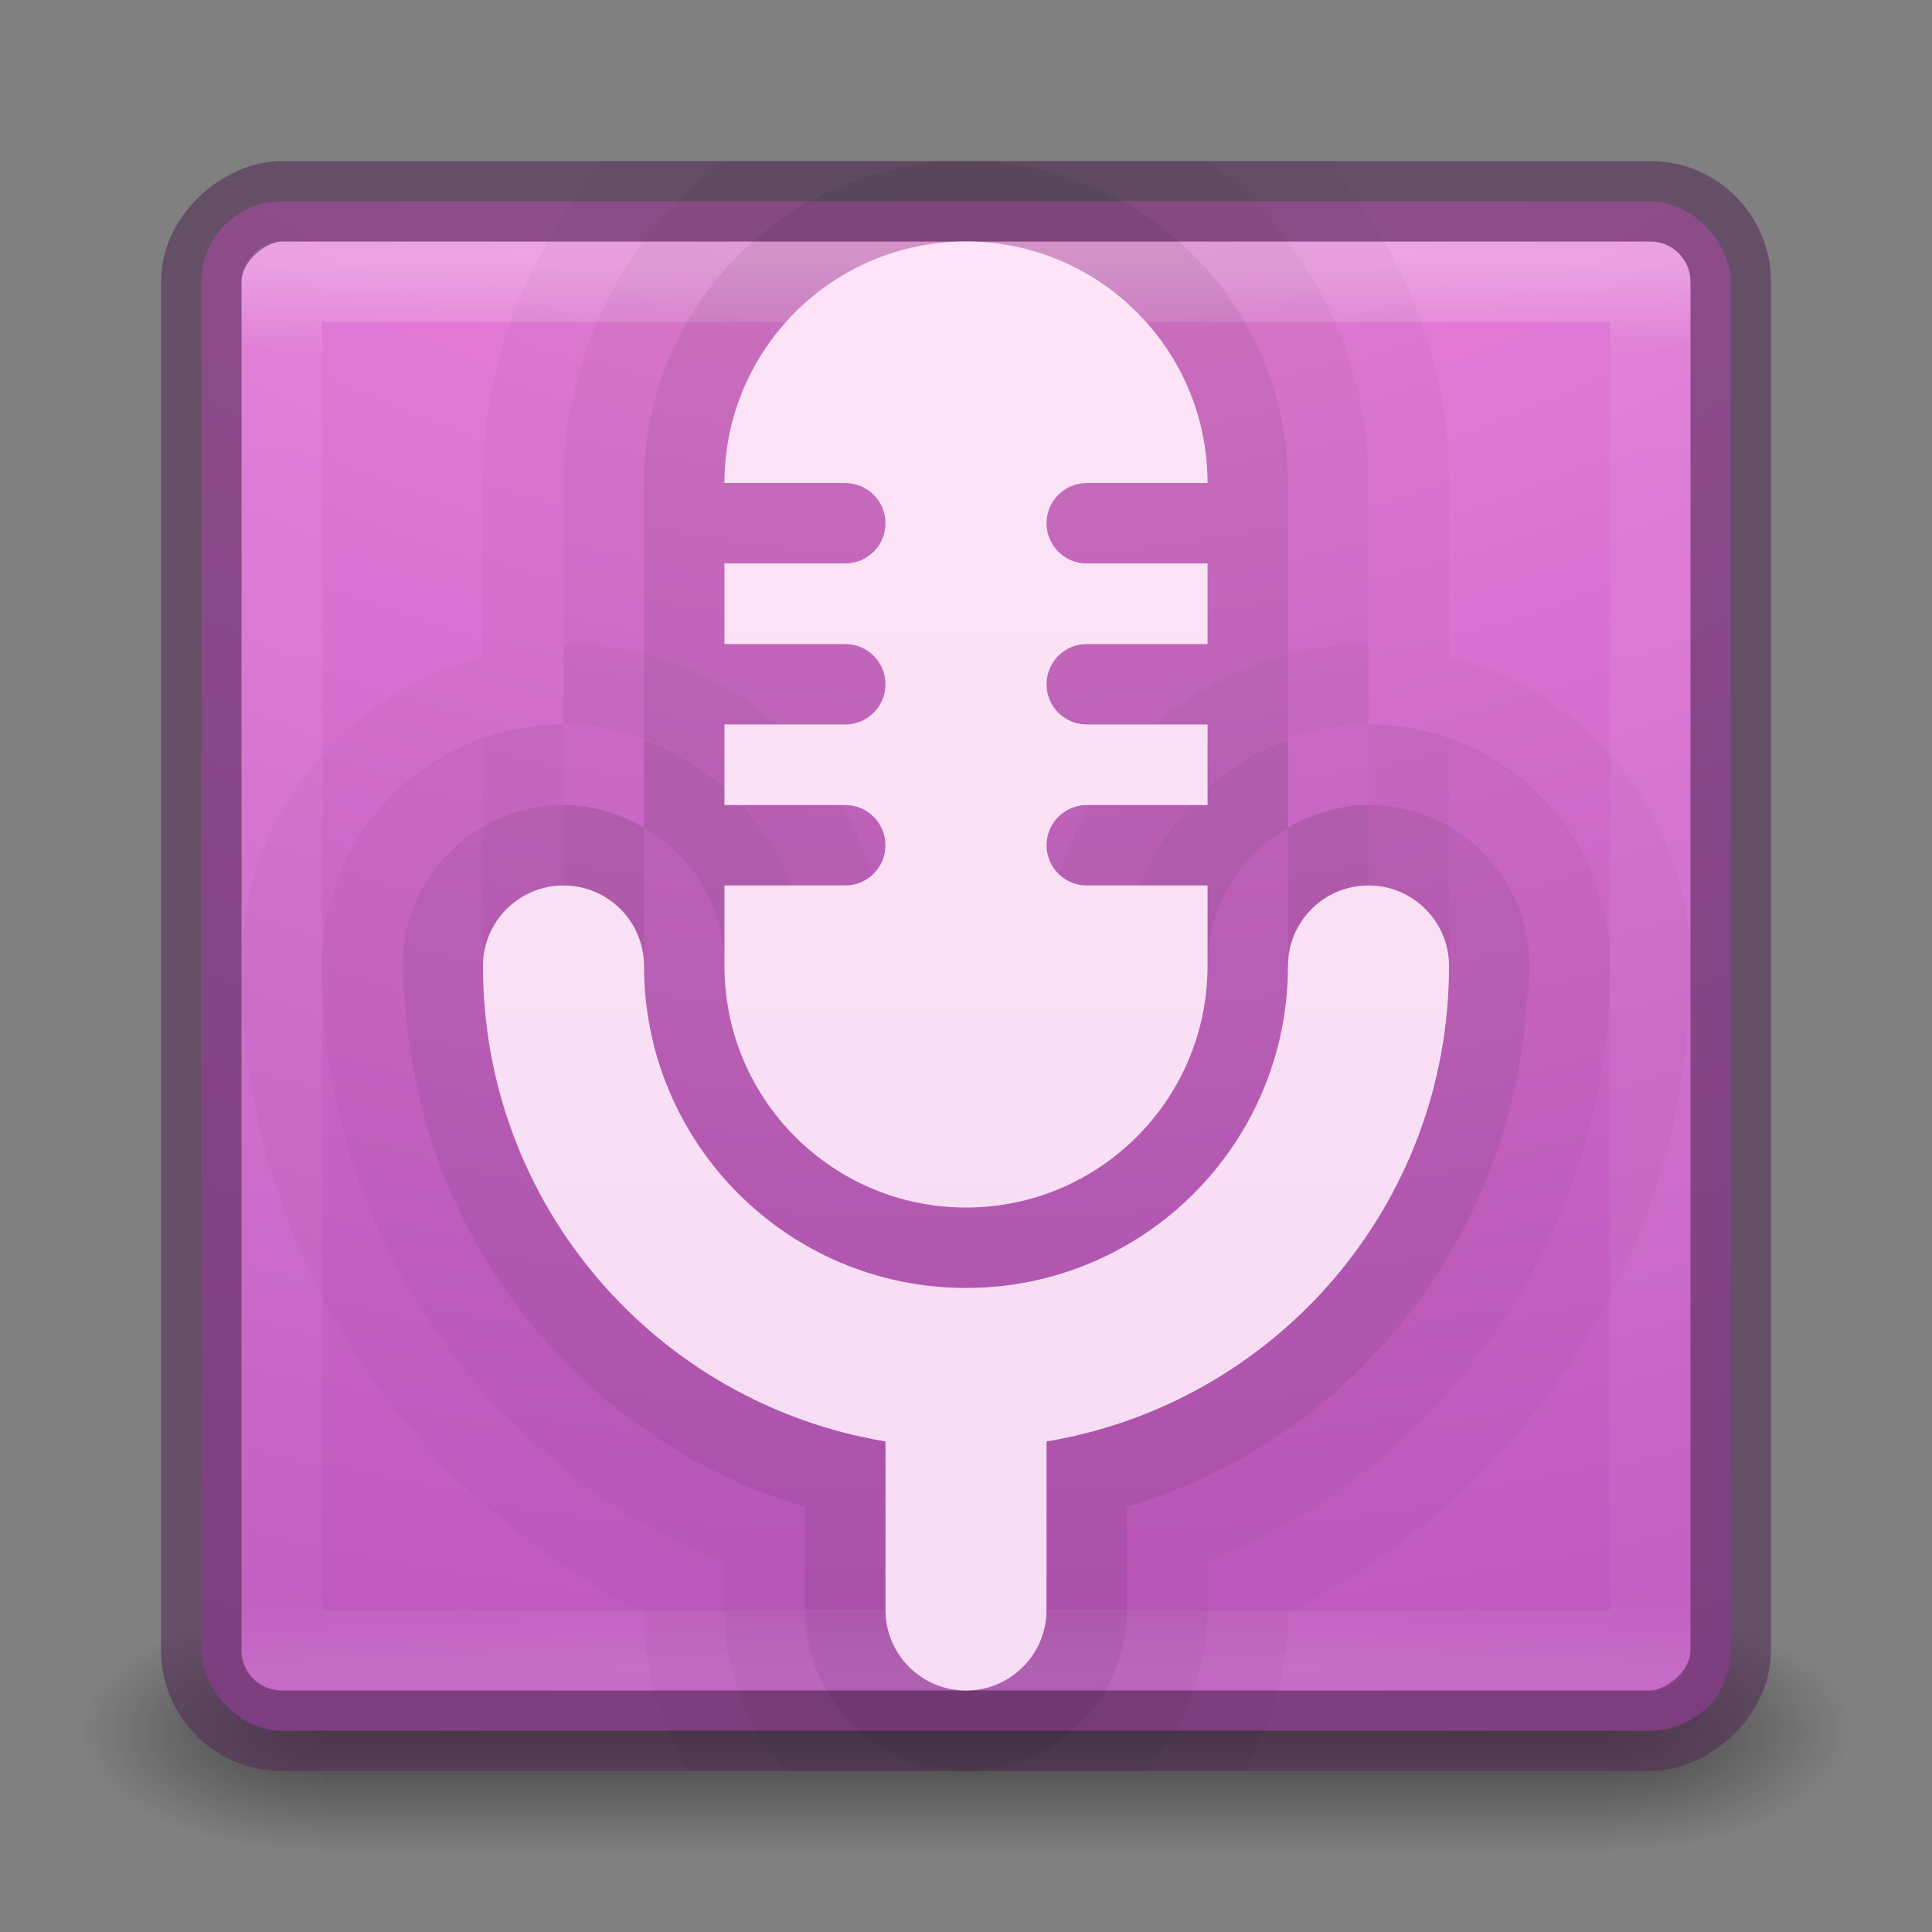 <?xml version="1.0" encoding="UTF-8" standalone="no"?>
<!-- Created with Inkscape (http://www.inkscape.org/) -->

<svg
     xmlns:dc="http://purl.org/dc/elements/1.1/"
     xmlns:cc="http://creativecommons.org/ns#"
     xmlns:rdf="http://www.w3.org/1999/02/22-rdf-syntax-ns#"
     xmlns:svg="http://www.w3.org/2000/svg"
     xmlns="http://www.w3.org/2000/svg"
     xmlns:xlink="http://www.w3.org/1999/xlink"
     xmlns:sodipodi="http://sodipodi.sourceforge.net/DTD/sodipodi-0.dtd"
     xmlns:inkscape="http://www.inkscape.org/namespaces/inkscape"
     width="24"
     height="24"
     id="svg2"
     version="1.1"
     inkscape:version="0.48.1 "
     sodipodi:docname="New document 1">
    <rect width="100%" height="100%" fill="#808080" stroke="none"/>
    <defs
         id="defs4">
        <linearGradient
             gradientTransform="translate(-1,1020.362)"
             inkscape:collect="always"
             xlink:href="#linearGradient7251"
             id="linearGradient7484"
             x1="16"
             y1="7"
             x2="16"
             y2="27"
             gradientUnits="userSpaceOnUse" />
        <linearGradient
             id="linearGradient7251">
            <stop
                 style="stop-color:#fc93dc;stop-opacity:1;"
                 offset="0"
                 id="stop7253" />
            <stop
                 style="stop-color:#da72d3;stop-opacity:1"
                 offset="1"
                 id="stop7255" />
        </linearGradient>
        <linearGradient
             inkscape:collect="always"
             xlink:href="#linearGradient7251"
             id="linearGradient7320"
             gradientUnits="userSpaceOnUse"
             x1="24"
             y1="19"
             x2="24"
             y2="37" />
        <linearGradient
             id="linearGradient7501">
            <stop
                 style="stop-color:#fc93dc;stop-opacity:1;"
                 offset="0"
                 id="stop7503" />
            <stop
                 style="stop-color:#da72d3;stop-opacity:1"
                 offset="1"
                 id="stop7505" />
        </linearGradient>
        <linearGradient
             inkscape:collect="always"
             xlink:href="#linearGradient3924-2-2-5-8"
             id="linearGradient20983"
             gradientUnits="userSpaceOnUse"
             gradientTransform="matrix(0.459,0,0,0.459,0.973,1029.335)"
             x1="24"
             y1="5"
             x2="24"
             y2="43" />
        <linearGradient
             id="linearGradient3924-2-2-5-8">
            <stop
                 id="stop3926-9-4-9-6"
                 style="stop-color:#ffffff;stop-opacity:1"
                 offset="0" />
            <stop
                 id="stop3928-9-8-6-5"
                 style="stop-color:#ffffff;stop-opacity:0.235"
                 offset="0.063" />
            <stop
                 id="stop3930-3-5-1-7"
                 style="stop-color:#ffffff;stop-opacity:0.157"
                 offset="0.951" />
            <stop
                 id="stop3932-8-0-4-8"
                 style="stop-color:#ffffff;stop-opacity:0.392"
                 offset="1" />
        </linearGradient>
        <radialGradient
             inkscape:collect="always"
             xlink:href="#linearGradient3671-580-6"
             id="radialGradient20986"
             gradientUnits="userSpaceOnUse"
             gradientTransform="matrix(0,4.453,-5.467,0,66.838,990.237)"
             cx="7.145"
             cy="10.031"
             fx="7.145"
             fy="10.031"
             r="12.672" />
        <linearGradient
             id="linearGradient3671-580-6">
            <stop
                 id="stop4088-6"
                 style="stop-color:#fc93dc;stop-opacity:1"
                 offset="0" />
            <stop
                 id="stop4090-4"
                 style="stop-color:#da72d3;stop-opacity:1"
                 offset="0.262" />
            <stop
                 id="stop4092-6"
                 style="stop-color:#a33fab;stop-opacity:1"
                 offset="0.705" />
            <stop
                 id="stop4094-2"
                 style="stop-color:#502b58;stop-opacity:1"
                 offset="1" />
        </linearGradient>
        <linearGradient
             inkscape:collect="always"
             xlink:href="#linearGradient3702-501-757-8-4-1-1"
             id="linearGradient6650"
             gradientUnits="userSpaceOnUse"
             gradientTransform="matrix(0.571,0,0,0.429,-1.714,1031.219)"
             x1="25.058"
             y1="47.028"
             x2="25.058"
             y2="39.999" />
        <linearGradient
             id="linearGradient3702-501-757-8-4-1-1">
            <stop
                 id="stop2895-8-9-9-1"
                 style="stop-color:#181818;stop-opacity:0"
                 offset="0" />
            <stop
                 id="stop2897-7-8-7-7"
                 style="stop-color:#181818;stop-opacity:1"
                 offset="0.5" />
            <stop
                 id="stop2899-4-5-1-5"
                 style="stop-color:#181818;stop-opacity:0"
                 offset="1" />
        </linearGradient>
        <radialGradient
             inkscape:collect="always"
             xlink:href="#linearGradient3688-464-309-9-2-4-2"
             id="radialGradient6653"
             gradientUnits="userSpaceOnUse"
             gradientTransform="matrix(1.202,0,0,0.6,-10.007,-1075.962)"
             cx="4.993"
             cy="43.5"
             fx="4.993"
             fy="43.5"
             r="2.5" />
        <linearGradient
             id="linearGradient3688-464-309-9-2-4-2">
            <stop
                 id="stop2889-7-9-6-9"
                 style="stop-color:#181818;stop-opacity:1"
                 offset="0" />
            <stop
                 id="stop2891-6-6-1-7"
                 style="stop-color:#181818;stop-opacity:0"
                 offset="1" />
        </linearGradient>
        <radialGradient
             inkscape:collect="always"
             xlink:href="#linearGradient3688-166-749-4-0-3-8"
             id="radialGradient6656"
             gradientUnits="userSpaceOnUse"
             gradientTransform="matrix(1.202,0,0,0.6,20.993,1023.762)"
             cx="4.993"
             cy="43.5"
             fx="4.993"
             fy="43.5"
             r="2.5" />
        <linearGradient
             id="linearGradient3688-166-749-4-0-3-8">
            <stop
                 id="stop2883-4-0-1-8"
                 style="stop-color:#181818;stop-opacity:1"
                 offset="0" />
            <stop
                 id="stop2885-9-2-9-6"
                 style="stop-color:#181818;stop-opacity:0"
                 offset="1" />
        </linearGradient>
        <radialGradient
             r="2.5"
             fy="43.5"
             fx="4.993"
             cy="43.5"
             cx="4.993"
             gradientTransform="matrix(1.202,0,0,0.6,13.993,1023.762)"
             gradientUnits="userSpaceOnUse"
             id="radialGradient7548"
             xlink:href="#linearGradient3688-166-749-4-0-3-8"
             inkscape:collect="always" />
        <clipPath
             clipPathUnits="userSpaceOnUse"
             id="clipPath6360">
            <rect
                 style="fill:#ffffff;fill-opacity:1;fill-rule:nonzero;stroke:none"
                 id="rect6362"
                 width="18"
                 height="20"
                 x="15"
                 y="1022.362" />
        </clipPath>
    </defs>
    <sodipodi:namedview
         id="base"
         pagecolor="#ffffff"
         bordercolor="#666666"
         borderopacity="1.0"
         inkscape:pageopacity="0.0"
         inkscape:pageshadow="2"
         inkscape:zoom="1"
         inkscape:cx="23.885714"
         inkscape:cy="11.114286"
         inkscape:document-units="px"
         inkscape:current-layer="layer1"
         showgrid="false"
         inkscape:showpageshadow="false"
         inkscape:window-width="1360"
         inkscape:window-height="706"
         inkscape:window-x="-8"
         inkscape:window-y="-8"
         inkscape:window-maximized="1">
        <inkscape:grid
             type="xygrid"
             id="grid6356"
             empspacing="12"
             visible="true"
             enabled="true"
             snapvisiblegridlinesonly="true" />
    </sodipodi:namedview>
    <g
         inkscape:label="Layer 1"
         inkscape:groupmode="layer"
         id="layer1"
         transform="translate(0,-1028.362)">
        <g
             id="g6364">
            <rect
                 style="opacity:0.6;fill:url(#radialGradient7548);fill-opacity:1;stroke:none"
                 id="rect2801-5-5-7-9"
                 y="1048.362"
                 x="20"
                 height="3"
                 width="3" />
            <rect
                 style="opacity:0.6;fill:url(#radialGradient6653);fill-opacity:1;stroke:none"
                 id="rect3696-3-0-3-7"
                 transform="scale(-1,-1)"
                 y="-1051.362"
                 x="-4"
                 height="3"
                 width="3" />
            <rect
                 style="opacity:0.6;fill:url(#linearGradient6650);fill-opacity:1;stroke:none"
                 id="rect3700-5-6-8-4"
                 y="1048.362"
                 x="4"
                 height="3"
                 width="16" />
        </g>
        <rect
             style="color:#000000;fill:url(#radialGradient20986);fill-opacity:1;fill-rule:nonzero;stroke:none;stroke-width:1;marker:none;visibility:visible;display:inline;overflow:visible;enable-background:accumulate"
             id="rect5505-21-3-8-5-2"
             y="1030.862"
             x="2.5"
             ry="1"
             rx="1"
             height="19"
             width="19" />
        <rect
             style="opacity:0.3;fill:none;stroke:url(#linearGradient20983);stroke-width:1;stroke-linecap:round;stroke-linejoin:round;stroke-miterlimit:4;stroke-opacity:1;stroke-dasharray:none;stroke-dashoffset:0"
             id="rect6741-5-0-2-3"
             y="1031.862"
             x="3.5"
             height="17"
             width="17" />
        <rect
             style="opacity:0.6;color:#000000;fill:none;stroke:#542f57;stroke-width:1;stroke-linecap:round;stroke-linejoin:round;stroke-miterlimit:4;stroke-opacity:1;stroke-dasharray:none;stroke-dashoffset:0;marker:none;visibility:visible;display:inline;overflow:visible;enable-background:accumulate"
             id="rect5505-21-3-8-9-1-1"
             y="2.5"
             x="-1049.862"
             ry="1"
             rx="1"
             height="19"
             width="19"
             transform="matrix(0,-1,1,0,0,0)" />
        <g
             transform="translate(-12,8)"
             id="g7346"
             clip-path="url(#clipPath6360)">
            <path
                 inkscape:connector-curvature="0"
                 id="path7294"
                 d="m 24,1020.362 c -3.314,0 -6,2.686 -6,6 l 0,2.156 c -1.724,0.445 -3,1.98 -3,3.844 0,3.527 2.045,6.556 5,8.031 0.017,2.195 1.801,3.969 4,3.969 2.199,0 3.983,-1.774 4,-3.969 2.955,-1.476 5,-4.504 5,-8.031 0,-1.863 -1.276,-3.399 -3,-3.844 l 0,-2.156 c 0,-3.314 -2.686,-6 -6,-6 z m 0,1 c 2.761,0 5,2.239 5,5 l 0,2 c -2.209,0 -4,1.791 -4,4 0,0.552 -0.448,1 -1,1 -0.552,0 -1,-0.448 -1,-1 0,-2.209 -1.791,-4 -4,-4 l 0,-2 c 0,-2.761 2.239,-5 5,-5 z m -5,8 c 1.657,0 3,1.343 3,3 0,1.105 0.895,2 2,2 1.105,0 2,-0.895 2,-2 0,-1.657 1.343,-3 3,-3 l 0,3 c 0,2.761 -2.239,5 -5,5 -2.761,0 -5,-2.239 -5,-5 l 0,-3 z m -1,0.188 0,2.812 c 0,3.314 2.686,6 6,6 3.314,0 6,-2.686 6,-6 l 0,-2.812 c 1.158,0.415 2,1.511 2,2.812 0,3.359 -2.066,6.22 -5,7.406 l 0,0.594 c 0,1.657 -1.343,3 -3,3 -1.657,0 -3,-1.343 -3,-3 l 0,-0.594 c -2.934,-1.186 -5,-4.048 -5,-7.406 0,-1.301 0.842,-2.397 2,-2.812 z"
                 style="opacity:0.03;fill:#000000;fill-opacity:1;fill-rule:nonzero;stroke:none" />
            <path
                 inkscape:connector-curvature="0"
                 id="path7263"
                 d="m 24,1021.362 c -2.761,0 -5,2.239 -5,5 l 0,3 c -1.657,0 -3,1.343 -3,3 0,3.359 2.066,6.22 5,7.406 l 0,0.594 c 0,1.657 1.343,3 3,3 1.657,0 3,-1.343 3,-3 l 0,-0.594 c 2.934,-1.186 5,-4.048 5,-7.406 0,-1.657 -1.343,-3 -3,-3 l 0,-3 c 0,-2.761 -2.239,-5 -5,-5 z m 0,1 c 2.209,0 4,1.791 4,4 l 0,3.188 c -1.158,0.415 -2,1.511 -2,2.812 0,1.105 -0.895,2 -2,2 -1.105,0 -2,-0.895 -2,-2 0,-1.301 -0.842,-2.397 -2,-2.812 l 0,-3.188 c 0,-2.209 1.791,-4 4,-4 z m -5,8 0,2 c 0,2.761 2.239,5 5,5 2.761,0 5,-2.239 5,-5 l 0,-2 c 1.105,0 2,0.895 2,2 0,0.138 -0.005,0.276 -0.031,0.406 -0.172,2.995 -2.197,5.492 -4.969,6.312 l 0,1.281 c 0,1.105 -0.895,2 -2,2 -1.105,0 -2,-0.895 -2,-2 l 0,-1.281 c -2.772,-0.82 -4.797,-3.318 -4.969,-6.312 C 17.005,1032.638 17,1032.5 17,1032.362 c 0,-1.105 0.895,-2 2,-2 z m 1,0.281 c 0.597,0.346 1,0.979 1,1.719 0,1.657 1.343,3 3,3 1.657,0 3,-1.343 3,-3 0,-0.74 0.403,-1.373 1,-1.719 l 0,1.719 c 0,2.209 -1.791,4 -4,4 -2.209,0 -4,-1.791 -4,-4 l 0,-1.719 z"
                 style="opacity:0.06;fill:#000000;fill-opacity:1;fill-rule:nonzero;stroke:none" />
            <path
                 inkscape:connector-curvature="0"
                 id="path7231"
                 d="m 24,1022.362 c -2.209,0 -4,1.791 -4,4 l 0,4.281 c -0.295,-0.171 -0.635,-0.281 -1,-0.281 -1.105,0 -2,0.895 -2,2 0,0.138 0.005,0.276 0.031,0.406 0.172,2.995 2.197,5.492 4.969,6.312 l 0,1.281 c 0,1.105 0.895,2 2,2 1.105,0 2,-0.895 2,-2 l 0,-1.281 c 2.772,-0.82 4.797,-3.318 4.969,-6.312 0.027,-0.13 0.031,-0.268 0.031,-0.406 0,-1.105 -0.895,-2 -2,-2 -0.365,0 -0.705,0.111 -1,0.281 l 0,-4.281 c 0,-2.209 -1.791,-4 -4,-4 z"
                 style="opacity:0.12;fill:#000000;fill-opacity:1;fill-rule:nonzero;stroke:none" />
            <path
                 inkscape:connector-curvature="0"
                 id="path7139"
                 transform="translate(0,1004.362)"
                 d="m 24,19 c -1.657,0 -3,1.343 -3,3 l 1.5,0 c 0.276,0 0.5,0.224 0.5,0.5 0,0.276 -0.224,0.5 -0.5,0.5 l -1.5,0 0,1 1.5,0 c 0.276,0 0.5,0.224 0.5,0.5 0,0.276 -0.224,0.5 -0.5,0.5 l -1.5,0 0,1 1.5,0 c 0.276,0 0.5,0.224 0.5,0.5 0,0.276 -0.224,0.5 -0.5,0.5 l -1.5,0 0,1 c 0,1.657 1.343,3 3,3 1.657,0 3,-1.343 3,-3 l 0,-1 -1.5,0 C 25.224,27 25,26.776 25,26.5 25,26.224 25.224,26 25.5,26 l 1.5,0 0,-1 -1.5,0 C 25.224,25 25,24.776 25,24.5 25,24.224 25.224,24 25.5,24 l 1.5,0 0,-1 -1.5,0 C 25.224,23 25,22.776 25,22.5 25,22.224 25.224,22 25.5,22 l 1.5,0 c 0,-1.657 -1.343,-3 -3,-3 z m -5,8 c -0.552,0 -1,0.448 -1,1 0,2.976 2.159,5.433 5,5.906 L 23,36 c 0,0.552 0.448,1 1,1 0.552,0 1,-0.448 1,-1 l 0,-2.094 c 2.841,-0.473 5,-2.931 5,-5.906 0,-0.552 -0.448,-1 -1,-1 -0.552,0 -1,0.448 -1,1 0,2.209 -1.791,4 -4,4 -2.209,0 -4,-1.791 -4,-4 0,-0.552 -0.448,-1 -1,-1 z"
                 style="fill:#ffffff;fill-opacity:1;fill-rule:nonzero;stroke:none" />
            <path
                 inkscape:connector-curvature="0"
                 id="path7261"
                 transform="translate(0,1004.362)"
                 d="m 24,19 c -1.657,0 -3,1.343 -3,3 l 1.5,0 c 0.276,0 0.5,0.224 0.5,0.5 0,0.276 -0.224,0.5 -0.5,0.5 l -1.5,0 0,1 1.5,0 c 0.276,0 0.5,0.224 0.5,0.5 0,0.276 -0.224,0.5 -0.5,0.5 l -1.5,0 0,1 1.5,0 c 0.276,0 0.5,0.224 0.5,0.5 0,0.276 -0.224,0.5 -0.5,0.5 l -1.5,0 0,1 c 0,1.657 1.343,3 3,3 1.657,0 3,-1.343 3,-3 l 0,-1 -1.5,0 C 25.224,27 25,26.776 25,26.5 25,26.224 25.224,26 25.5,26 l 1.5,0 0,-1 -1.5,0 C 25.224,25 25,24.776 25,24.5 25,24.224 25.224,24 25.5,24 l 1.5,0 0,-1 -1.5,0 C 25.224,23 25,22.776 25,22.5 25,22.224 25.224,22 25.5,22 l 1.5,0 c 0,-1.657 -1.343,-3 -3,-3 z m -5,8 c -0.552,0 -1,0.448 -1,1 0,2.976 2.159,5.433 5,5.906 L 23,36 c 0,0.552 0.448,1 1,1 0.552,0 1,-0.448 1,-1 l 0,-2.094 c 2.841,-0.473 5,-2.931 5,-5.906 0,-0.552 -0.448,-1 -1,-1 -0.552,0 -1,0.448 -1,1 0,2.209 -1.791,4 -4,4 -2.209,0 -4,-1.791 -4,-4 0,-0.552 -0.448,-1 -1,-1 z"
                 style="opacity:0.25;fill:url(#linearGradient7320);fill-opacity:1;fill-rule:nonzero;stroke:none" />
        </g>
    </g>
</svg>
